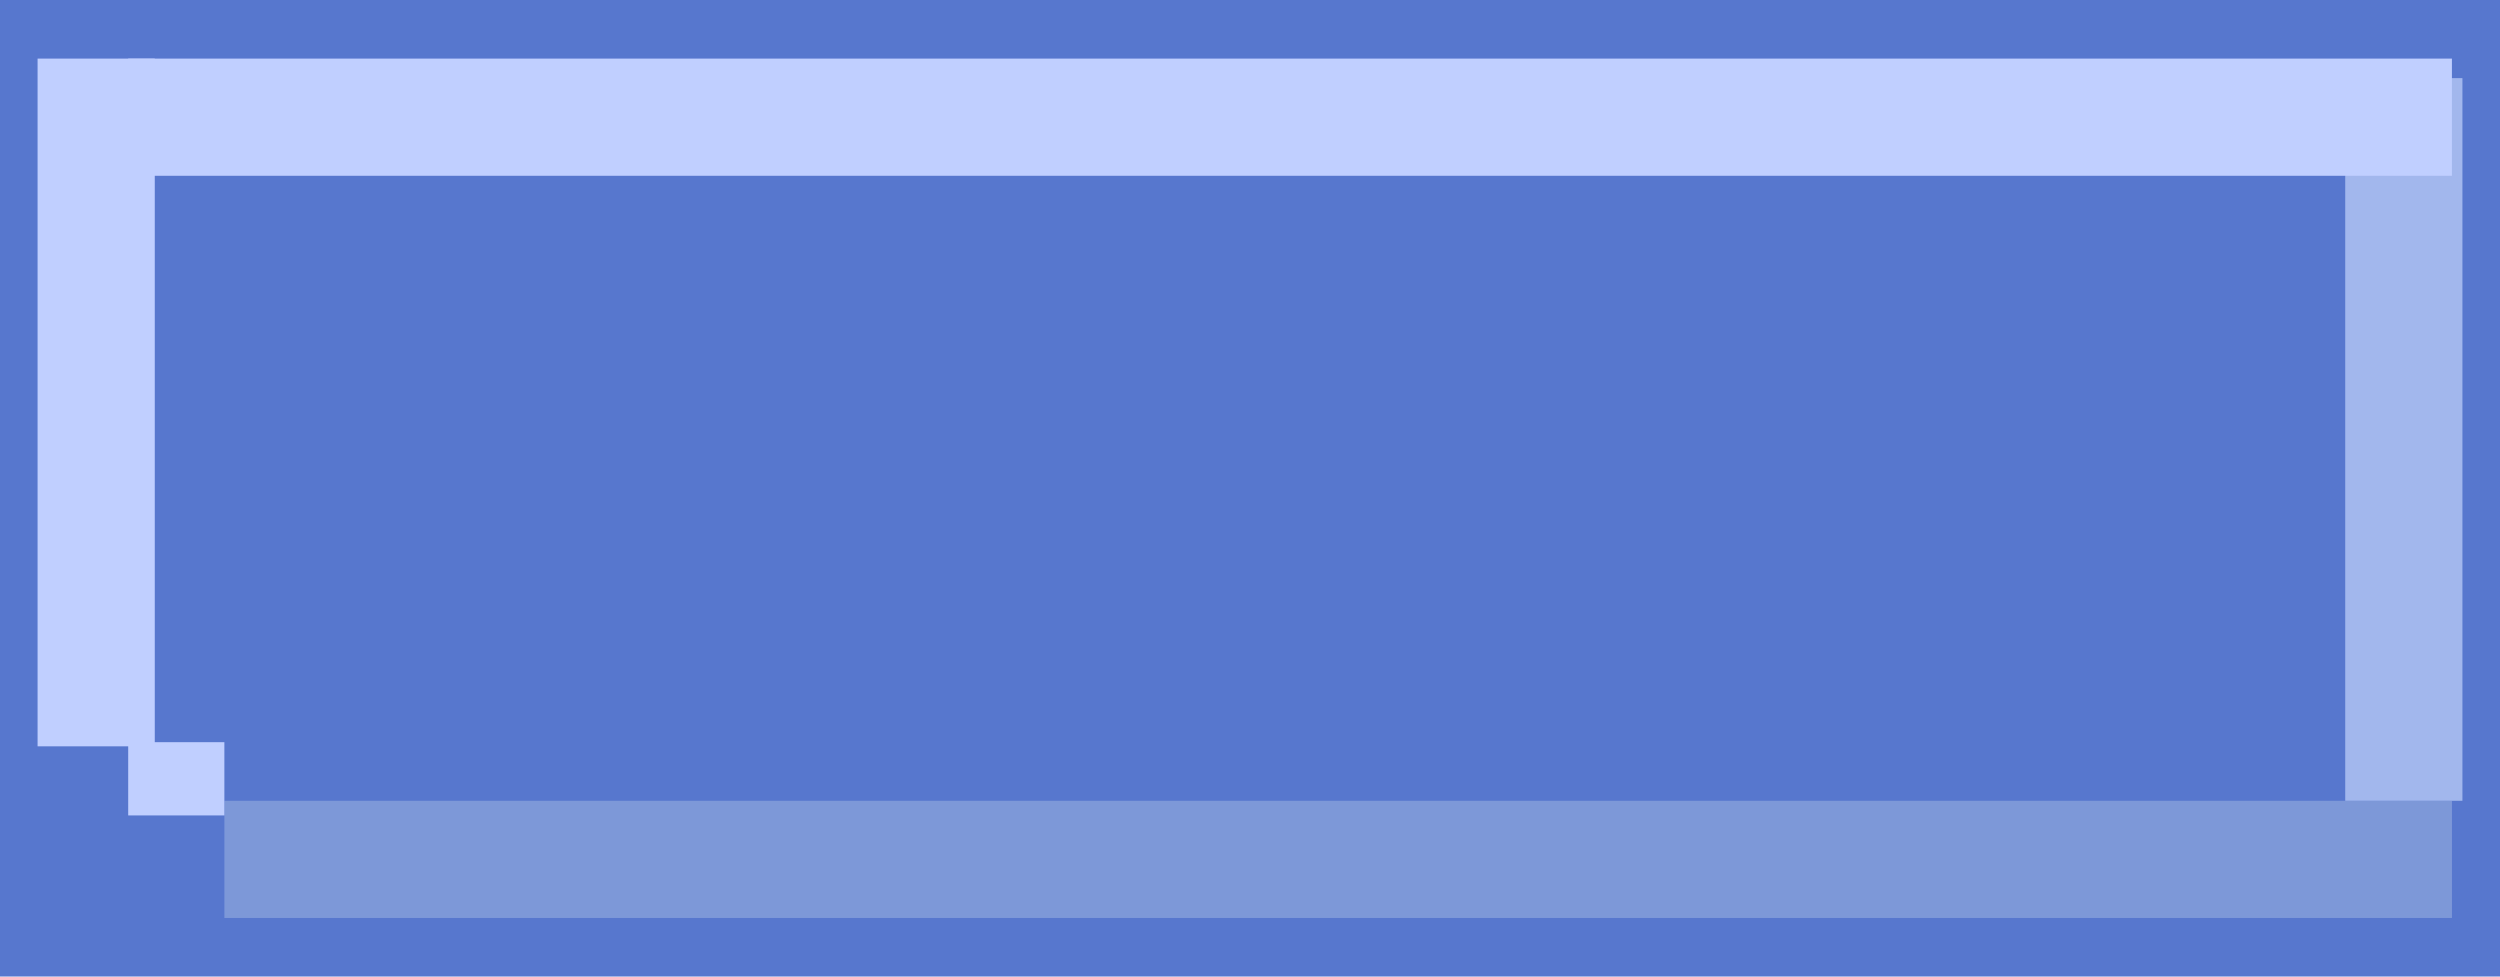 <svg width="64" height="25" viewBox="0 0 64 25" fill="none" xmlns="http://www.w3.org/2000/svg">
<path d="M64 0H0V25H64V0Z" fill="#5777CE"/>
<path d="M5.744 22L62.77 22" stroke="#7D98D8" stroke-width="3" stroke-miterlimit="10"/>
<path d="M2.462 1.5V19.106" stroke="#C0CFFF" stroke-width="3" stroke-miterlimit="10"/>
<path d="M61.538 2V20.5" stroke="#A2B7ED" stroke-width="3" stroke-miterlimit="10"/>
<path d="M5.744 19H3.282V20.875H5.744V19Z" fill="#C0CFFF"/>
<path d="M3.282 3H62.769" stroke="#C0CFFF" stroke-width="3" stroke-miterlimit="10"/>
</svg>
